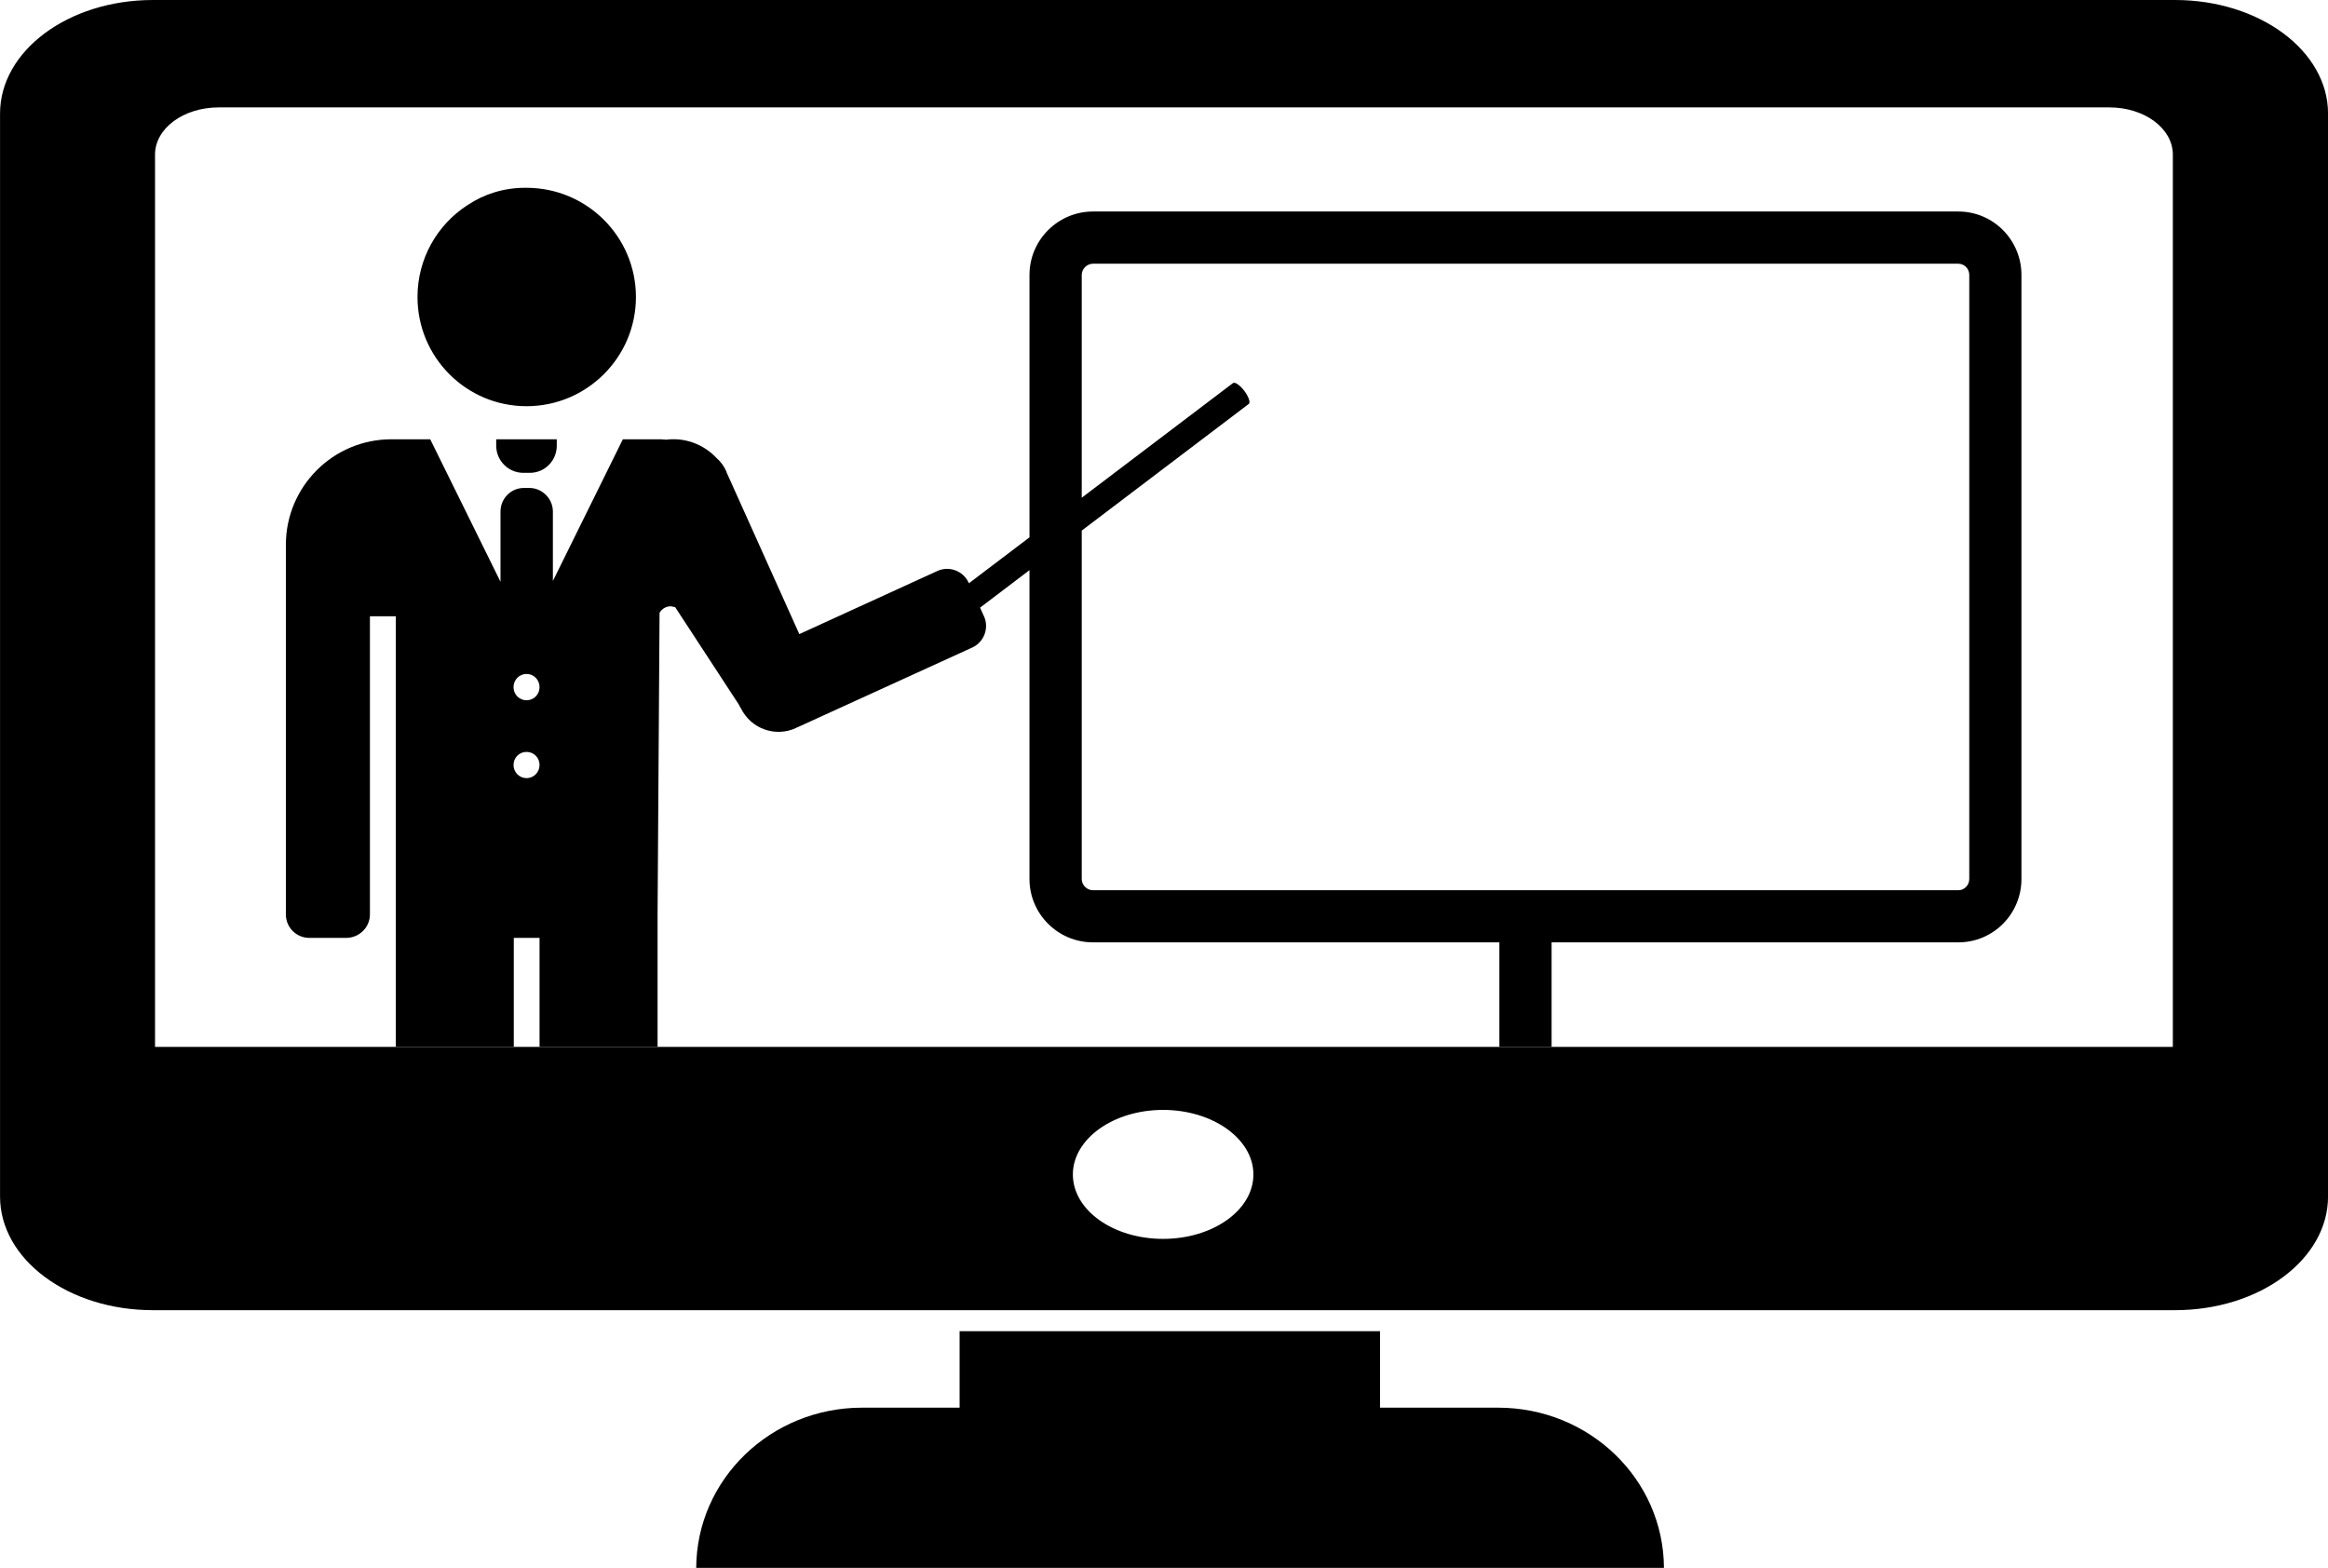 <?xml version="1.0" encoding="UTF-8" standalone="no"?>
<!-- Created with Inkscape (http://www.inkscape.org/) -->

<svg
   xmlns:dc="http://purl.org/dc/elements/1.1/"
   xmlns:cc="http://creativecommons.org/ns#"
   xmlns:rdf="http://www.w3.org/1999/02/22-rdf-syntax-ns#"
   xmlns:svg="http://www.w3.org/2000/svg"
   xmlns="http://www.w3.org/2000/svg"
   version="1.1"
   width="65.88"
   height="44.375"
   id="svg436406">
  <defs
     id="defs436408">
    <clipPath
       id="clipPath2948">
      <path
         d="m 365.624,3484.226 53.586,0 0,25.206 -53.586,0 0,-25.206 z"
         id="path2950" />
    </clipPath>
    <clipPath
       id="clipPath548">
      <path
         d="m 501.624,3484.226 53.586,0 0,25.206 -53.586,0 0,-25.206 z"
         id="path550" />
    </clipPath>
    <clipPath
       id="clipPath604">
      <path
         d="m 640.533,3488.299 43.968,0 0,20.978 -43.968,0 0,-20.978 z"
         id="path606" />
    </clipPath>
  </defs>
  <g
     transform="translate(-631.683,-111.578)"
     id="layer1">
    <path
       d="m 674.077,151.417 -3.34,0 0,-2.165 -11.898,0 0,2.165 -2.76,0 c -2.581,0 -4.683,2.024 -4.694,4.535 l 27.386,0 c -0.011,-2.511 -2.109,-4.535 -4.695,-4.535"
       id="path538"
       style="fill:#000000;fill-opacity:1;fill-rule:nonzero;stroke:none" />
    <path
       d="m 664.597,146.64 c -1.41,0 -2.553,-0.812 -2.553,-1.824 0,-1.004 1.143,-1.826 2.553,-1.826 1.41,0 2.556,0.823 2.556,1.826 0,1.011 -1.146,1.824 -2.556,1.824 m 28.636,-35.062 -26.744,0 c -0.25,0.993 15.375,2.01 15.061,3.04 l 9.831,0 c 0.988,0 1.791,0.595 1.791,1.335 l 0,25.253 -57.102,0 0,-25.253 c 0,-0.74 0.804,-1.335 1.799,-1.335 l 45.324,0 c 1.455,-1.093 4.082,-3.04 -0.787,-3.04 l -46.396,0 c -2.393,0 -4.326,1.439 -4.326,3.214 l 0,30.65 c 0,1.779 1.934,3.216 4.326,3.216 l 57.224,0 c 2.393,0 4.33,-1.438 4.33,-3.216 l 0,-30.65 c 0,-1.775 -1.938,-3.214 -4.33,-3.214"
       id="path542"
       style="fill:#000000;fill-opacity:1;fill-rule:nonzero;stroke:none" />
    <g
       transform="matrix(1.25,0,0,-1.25,-164.026,4501.578)"
       id="g600"
       style="fill:#000000">
      <g
         clip-path="url(#clipPath604)"
         id="g602"
         style="fill:#000000">
        <g
           transform="translate(648.782,3496.442)"
           id="g608"
           style="fill:#000000">
          <path
             d="m 0,0 c 0,0.165 -0.129,0.299 -0.295,0.299 -0.164,0 -0.294,-0.134 -0.294,-0.299 0,-0.164 0.13,-0.297 0.294,-0.297 C -0.129,-0.297 0,-0.164 0,0 m 0,-1.762 c 0,0.165 -0.129,0.296 -0.295,0.296 -0.164,0 -0.294,-0.131 -0.294,-0.296 0,-0.164 0.13,-0.298 0.294,-0.298 0.166,0 0.295,0.134 0.295,0.298 m -0.981,7.374 0,-0.145 c 0,-0.34 0.277,-0.615 0.616,-0.615 l 0.143,0 c 0.342,0 0.612,0.275 0.612,0.615 l 0,0.145 -1.371,0 z m 40.05,-24.174 c 0,0.535 -0.438,0.971 -0.975,0.971 l -48.837,0 c -0.532,0 -0.968,-0.436 -0.968,-0.971 l 0,-0.333 c 0,-0.538 0.436,-0.971 0.968,-0.971 l 48.837,0 c 0.537,0 0.975,0.433 0.975,0.971 l 0,0.333 z m -5.116,-6.55 c 0,-1.87 -1.52,-3.384 -3.388,-3.384 -1.867,0 -3.385,1.514 -3.385,3.384 0,1.87 1.518,3.385 3.385,3.385 1.868,0 3.388,-1.515 3.388,-3.385 m 4.093,-12.577 c -0.003,2.533 -0.003,4.841 -0.003,4.846 l -0.015,0.052 c 0,1.806 -1.464,3.27 -3.273,3.27 l -8.38,0.031 c -1.807,0 -3.268,-1.481 -3.268,-3.287 0,-0.007 -0.035,-2.351 -0.077,-4.912 l 15.016,0 z m -21.234,12.577 c 0,-1.87 -1.518,-3.384 -3.385,-3.384 -1.868,0 -3.385,1.514 -3.385,3.384 0,1.87 1.517,3.385 3.385,3.385 1.867,0 3.385,-1.515 3.385,-3.385 m 4.097,-12.577 c -0.005,2.533 -0.005,4.841 -0.005,4.846 l -0.011,0.052 c 0,1.806 -1.467,3.27 -3.276,3.27 l -8.378,0.031 c -1.811,0 -3.268,-1.481 -3.268,-3.287 0,-0.007 -0.038,-2.351 -0.077,-4.912 l 15.015,0 z m -21.233,12.577 c 0,-1.87 -1.517,-3.384 -3.387,-3.384 -1.865,0 -3.386,1.514 -3.386,3.384 0,1.87 1.521,3.385 3.386,3.385 1.87,0 3.387,-1.515 3.387,-3.385 m 4.097,-12.577 c -0.006,2.533 -0.006,4.841 -0.006,4.846 l -0.013,0.052 c 0,1.806 -1.466,3.27 -3.275,3.27 l -8.378,0.031 c -1.809,0 -3.268,-1.481 -3.268,-3.287 0,-0.007 -0.035,-2.351 -0.078,-4.912 l 15.018,0 z m 28.348,31.911 -9.209,0 0,-10.112 c 1.823,-0.076 3.214,-0.491 3.214,-0.924 l -0.012,-0.192 -3.202,0 -1.182,0 -3.196,0 -0.011,0.157 c 0,0.435 1.391,0.877 3.207,0.957 l 0,10.114 -9.202,0 c -0.79,0 -1.436,0.643 -1.436,1.434 l 0,6.993 L 9.973,1.8 10.061,1.607 C 10.183,1.34 10.065,1.023 9.8,0.899 L 5.852,-0.903 5.828,-0.912 5.804,-0.926 C 5.334,-1.141 4.785,-0.94 4.559,-0.479 L 4.535,-0.441 4.51,-0.391 3.07,1.812 2.972,1.831 c -0.11,0 -0.204,-0.059 -0.255,-0.147 l -0.045,-6.829 0,-11.052 c 0,-0.296 -0.236,-0.535 -0.532,-0.535 l -1.607,0 C 0.245,-16.732 0,-16.493 0,-16.197 l 0,10.52 -0.583,0 0,-10.52 c 0,-0.296 -0.238,-0.535 -0.533,-0.535 l -1.6,0 c -0.296,0 -0.538,0.239 -0.538,0.535 l 0,11.052 0,0.331 0,6.419 -0.586,0 0,-6.75 c 0,-0.295 -0.243,-0.532 -0.538,-0.532 l -0.832,0 c -0.296,0 -0.533,0.237 -0.533,0.532 l 0,8.312 0.001,0.018 -0.001,0.037 c 0,1.32 1.07,2.39 2.388,2.39 l 0.024,0 0.012,0 0.844,0 1.591,-3.226 0,1.589 c 0,0.295 0.235,0.535 0.53,0.535 l 0.124,0 c 0.288,0 0.532,-0.24 0.532,-0.535 l 0,-1.571 1.584,3.208 0.005,0 0.833,0 0.007,0 0.012,0 C 2.785,5.611 2.827,5.608 2.868,5.603 3.291,5.657 3.716,5.499 4.007,5.188 4.104,5.104 4.179,5 4.232,4.878 L 4.238,4.854 4.25,4.829 5.881,1.201 9.006,2.63 C 9.271,2.752 9.591,2.635 9.715,2.365 l 0.007,-0.012 1.37,1.039 0,5.941 c 0,0.791 0.646,1.436 1.436,1.436 l 19.593,0 c 0.791,0 1.428,-0.645 1.428,-1.436 l 0,-13.677 c 0,-0.791 -0.637,-1.434 -1.428,-1.434 M 12.528,9.587 c -0.133,0 -0.253,-0.113 -0.253,-0.254 l 0,-5.044 3.423,2.595 c 0.047,0.033 0.159,-0.047 0.258,-0.176 0.096,-0.129 0.143,-0.263 0.101,-0.295 l -3.782,-2.868 0,-7.889 c 0,-0.139 0.12,-0.254 0.253,-0.254 l 19.593,0 c 0.136,0 0.247,0.115 0.247,0.254 l 0,13.677 c 0,0.141 -0.111,0.254 -0.247,0.254 l -19.593,0 z m -12.842,1.719 -0.017,0 c -0.479,0 -0.924,-0.142 -1.294,-0.389 l -0.019,-0.012 -0.001,0 c -0.674,-0.442 -1.118,-1.204 -1.118,-2.072 0,-1.365 1.104,-2.472 2.468,-2.472 1.365,0 2.477,1.107 2.477,2.472 0,1.368 -1.112,2.473 -2.477,2.473 l -0.019,0 z"
             id="path610"
             style="fill:#000000;fill-opacity:1;fill-rule:evenodd;stroke:none" />
        </g>
      </g>
    </g>
  </g>
</svg>
